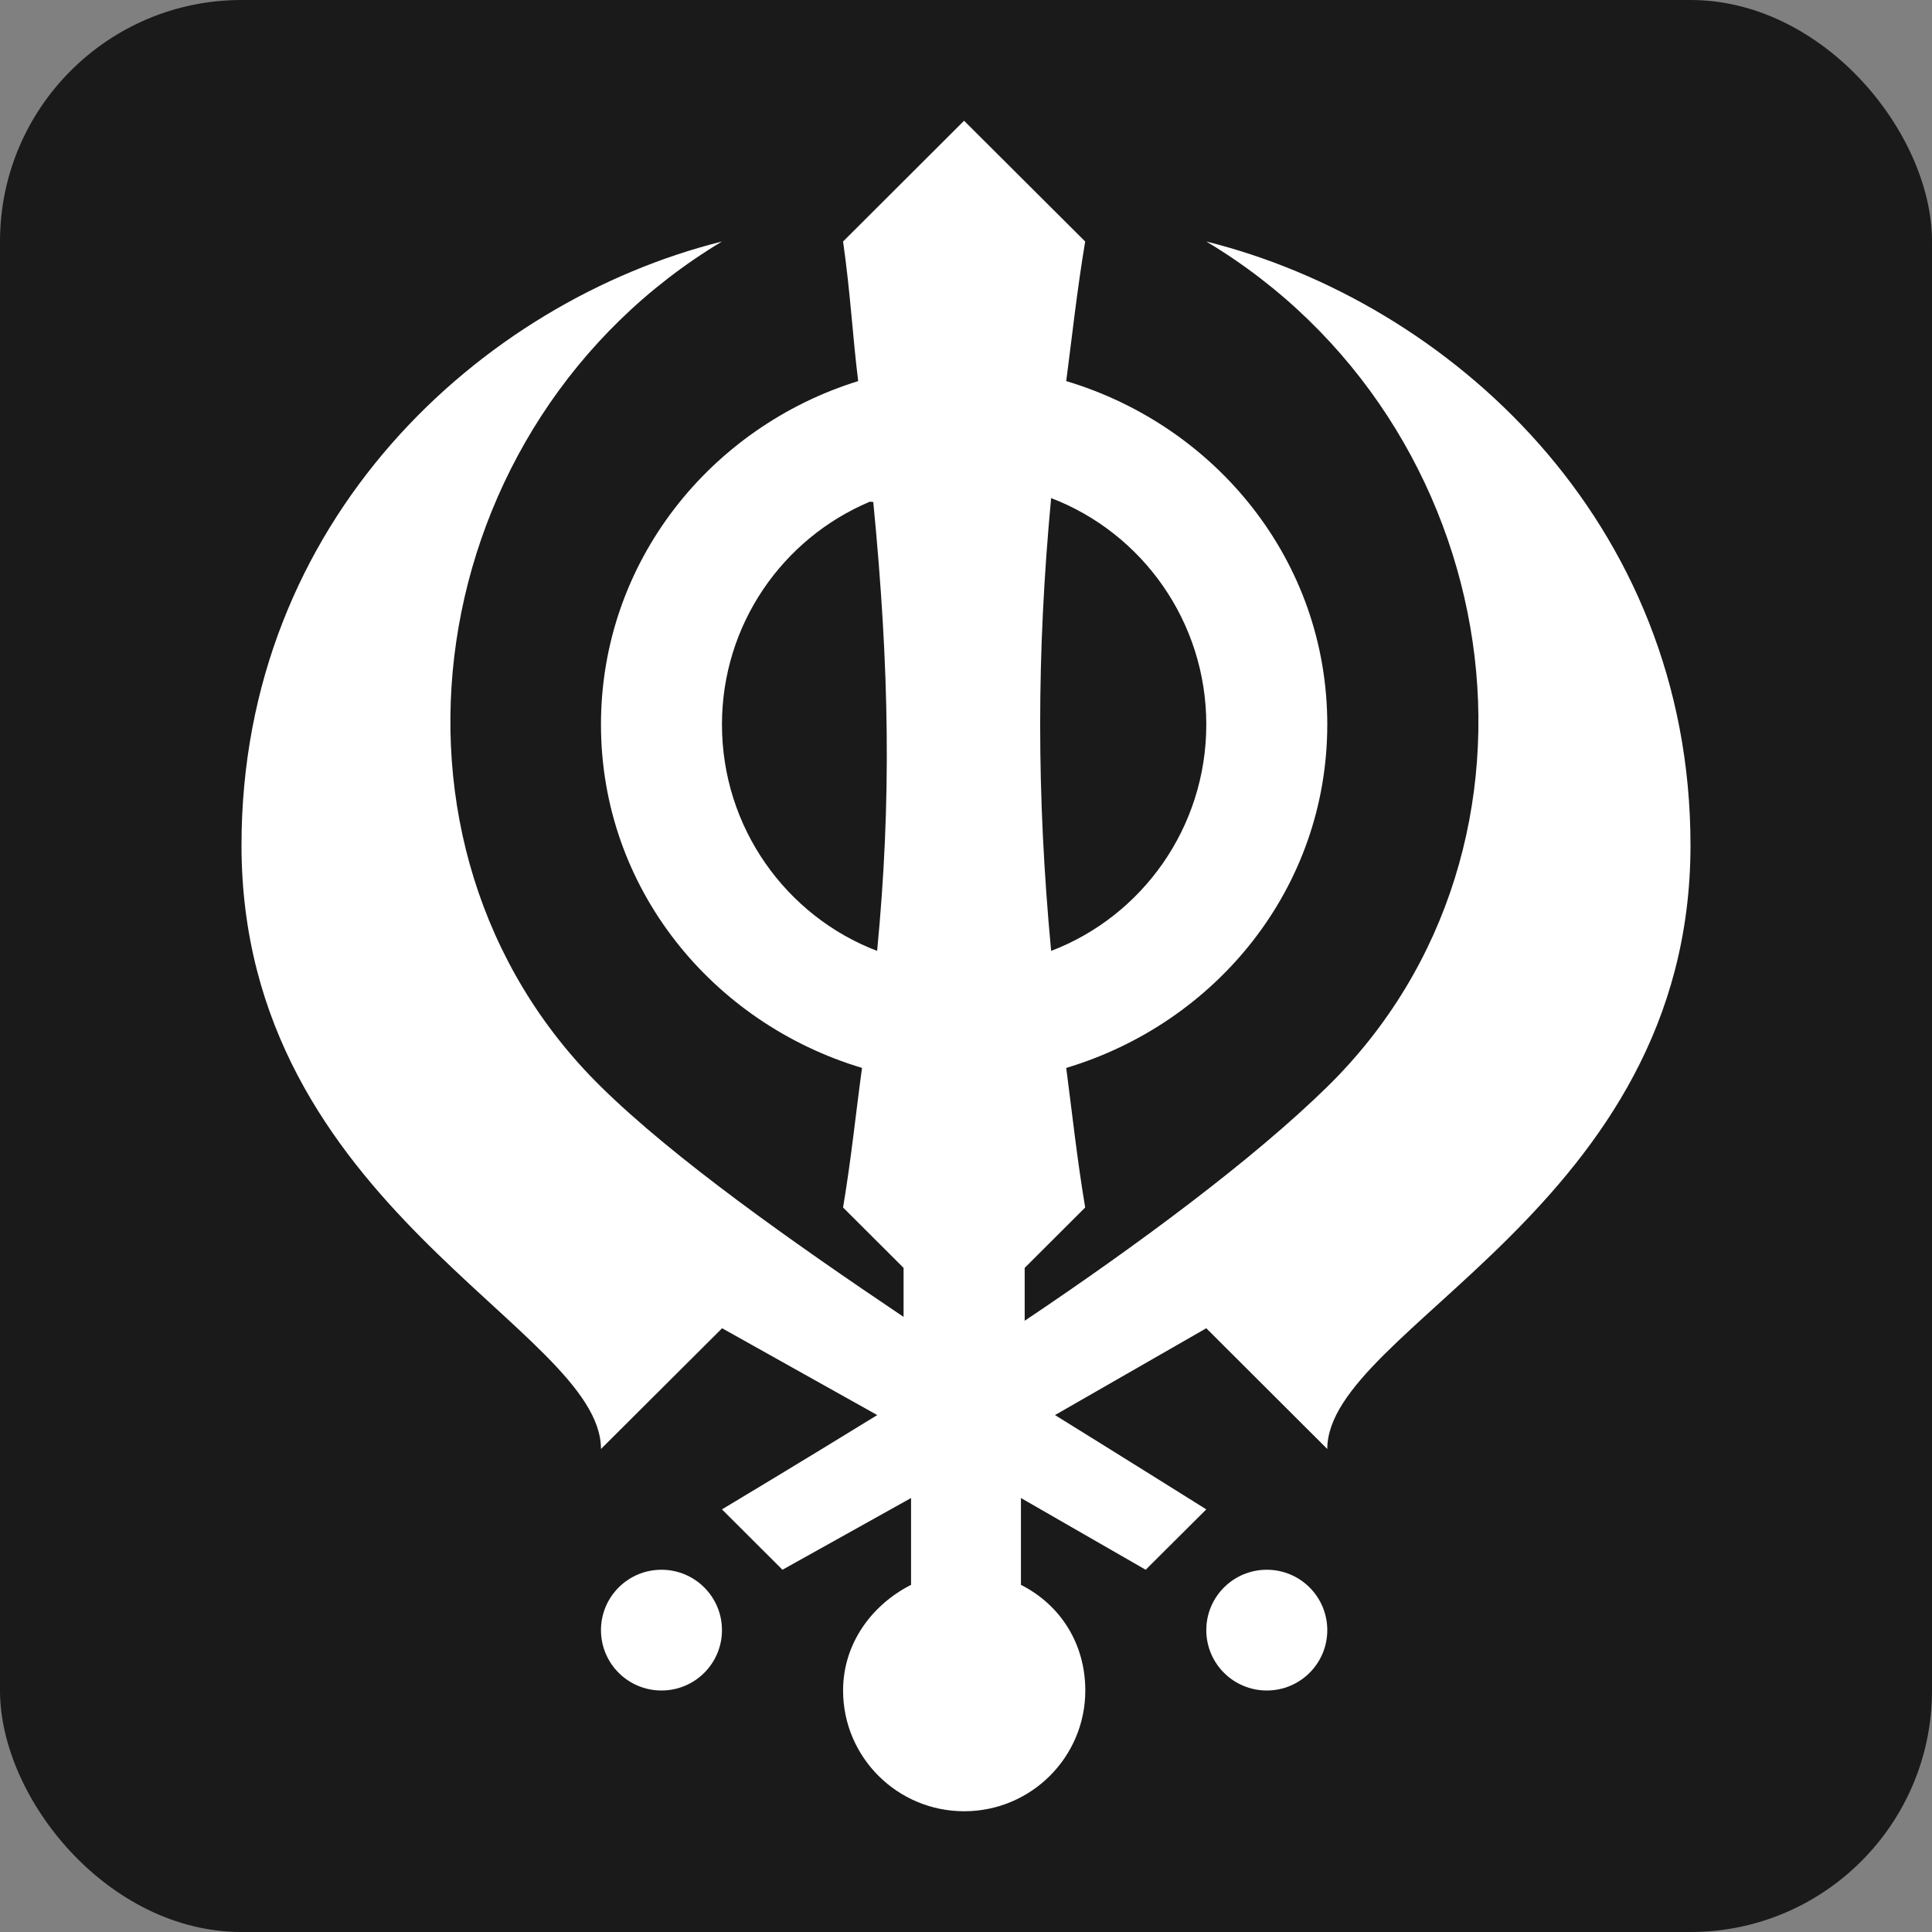 <?xml version="1.0" encoding="UTF-8" standalone="no"?>
<!-- Created with Inkscape (http://www.inkscape.org/) -->

<svg
   xmlns:dc="http://purl.org/dc/elements/1.1/"
   xmlns:cc="http://creativecommons.org/ns#"
   xmlns:rdf="http://www.w3.org/1999/02/22-rdf-syntax-ns#"
   xmlns:svg="http://www.w3.org/2000/svg"
   xmlns="http://www.w3.org/2000/svg"
   version="1.1"
   width="100%"
   height="100%"
   viewBox="0 0 16 16"
   id="svg2">
  <rect x="0" y="0" width="16" height="16" fill="#808080" stroke="none"/>
  <rect
     width="16"
     height="16"
     rx="2"
     ry="2"
     x="0"
     y="-4.7683716e-07"
     id="rect2985"
     style="fill:#1a1a1a;fill-opacity:1;stroke:none" />
  <path
     d="M 7.984,1 6.982,2 C 7.044,2.437 7.06,2.775 7.107,3.156 5.883,3.536 4.977,4.654 4.977,6 c 0,1.357 0.923,2.473 2.162,2.844 C 7.087,9.22 7.053,9.573 6.982,10 l 0.501,0.5 0,0.406 C 6.561,10.286 5.582,9.595 4.977,9 2.944,7 3.48,3.5 5.979,2 3.98,2.5 2,4.308 2,7 c 0,3 2.977,4 2.977,5 l 1.003,-1 1.285,0.719 C 6.65,12.098 5.979,12.5 5.979,12.5 l 0.501,0.5 1.065,-0.594 0,0.719 C 7.22,13.29 6.982,13.611 6.982,14 c 0,0.552 0.449,1 1.003,1 0.554,0 1.003,-0.448 1.003,-1 0,-0.389 -0.207,-0.71 -0.533,-0.875 l 0,-0.719 L 9.488,13 9.99,12.5 c 0,0 -0.707,-0.443 -1.253,-0.781 L 9.99,11 10.992,12 C 10.992,11 14,10 14,7 14,4.308 11.995,2.5 9.99,2 12.496,3.5 13.031,7 10.992,9 10.377,9.603 9.421,10.311 8.486,10.938 l 0,-0.438 L 8.987,10 C 8.918,9.586 8.88,9.225 8.83,8.844 10.069,8.473 10.992,7.357 10.992,6 c 0,-1.357 -0.923,-2.473 -2.162,-2.844 C 8.88,2.775 8.918,2.414 8.987,2 L 7.984,1 z M 8.705,4.125 C 9.458,4.413 9.99,5.147 9.99,6 c 0,0.853 -0.531,1.587 -1.285,1.875 -0.121,-1.289 -0.121,-2.461 0,-3.75 z M 7.201,4.156 c 0.009,-0.004 0.022,0.004 0.031,0 C 7.367,5.546 7.383,6.639 7.264,7.875 6.51,7.587 5.979,6.853 5.979,6 c 0,-0.828 0.502,-1.54 1.222,-1.844 z M 5.478,13 c -0.277,0 -0.501,0.224 -0.501,0.5 0,0.276 0.224,0.5 0.501,0.5 0.277,0 0.501,-0.224 0.501,-0.5 0,-0.276 -0.224,-0.5 -0.501,-0.5 z m 5.013,0 c -0.277,0 -0.501,0.224 -0.501,0.5 0,0.276 0.224,0.5 0.501,0.5 0.277,0 0.501,-0.224 0.501,-0.5 0,-0.276 -0.224,-0.5 -0.501,-0.5 z"
     id="path2978"
     style="fill:#ffffff;fill-opacity:1;stroke:none" />
</svg>
